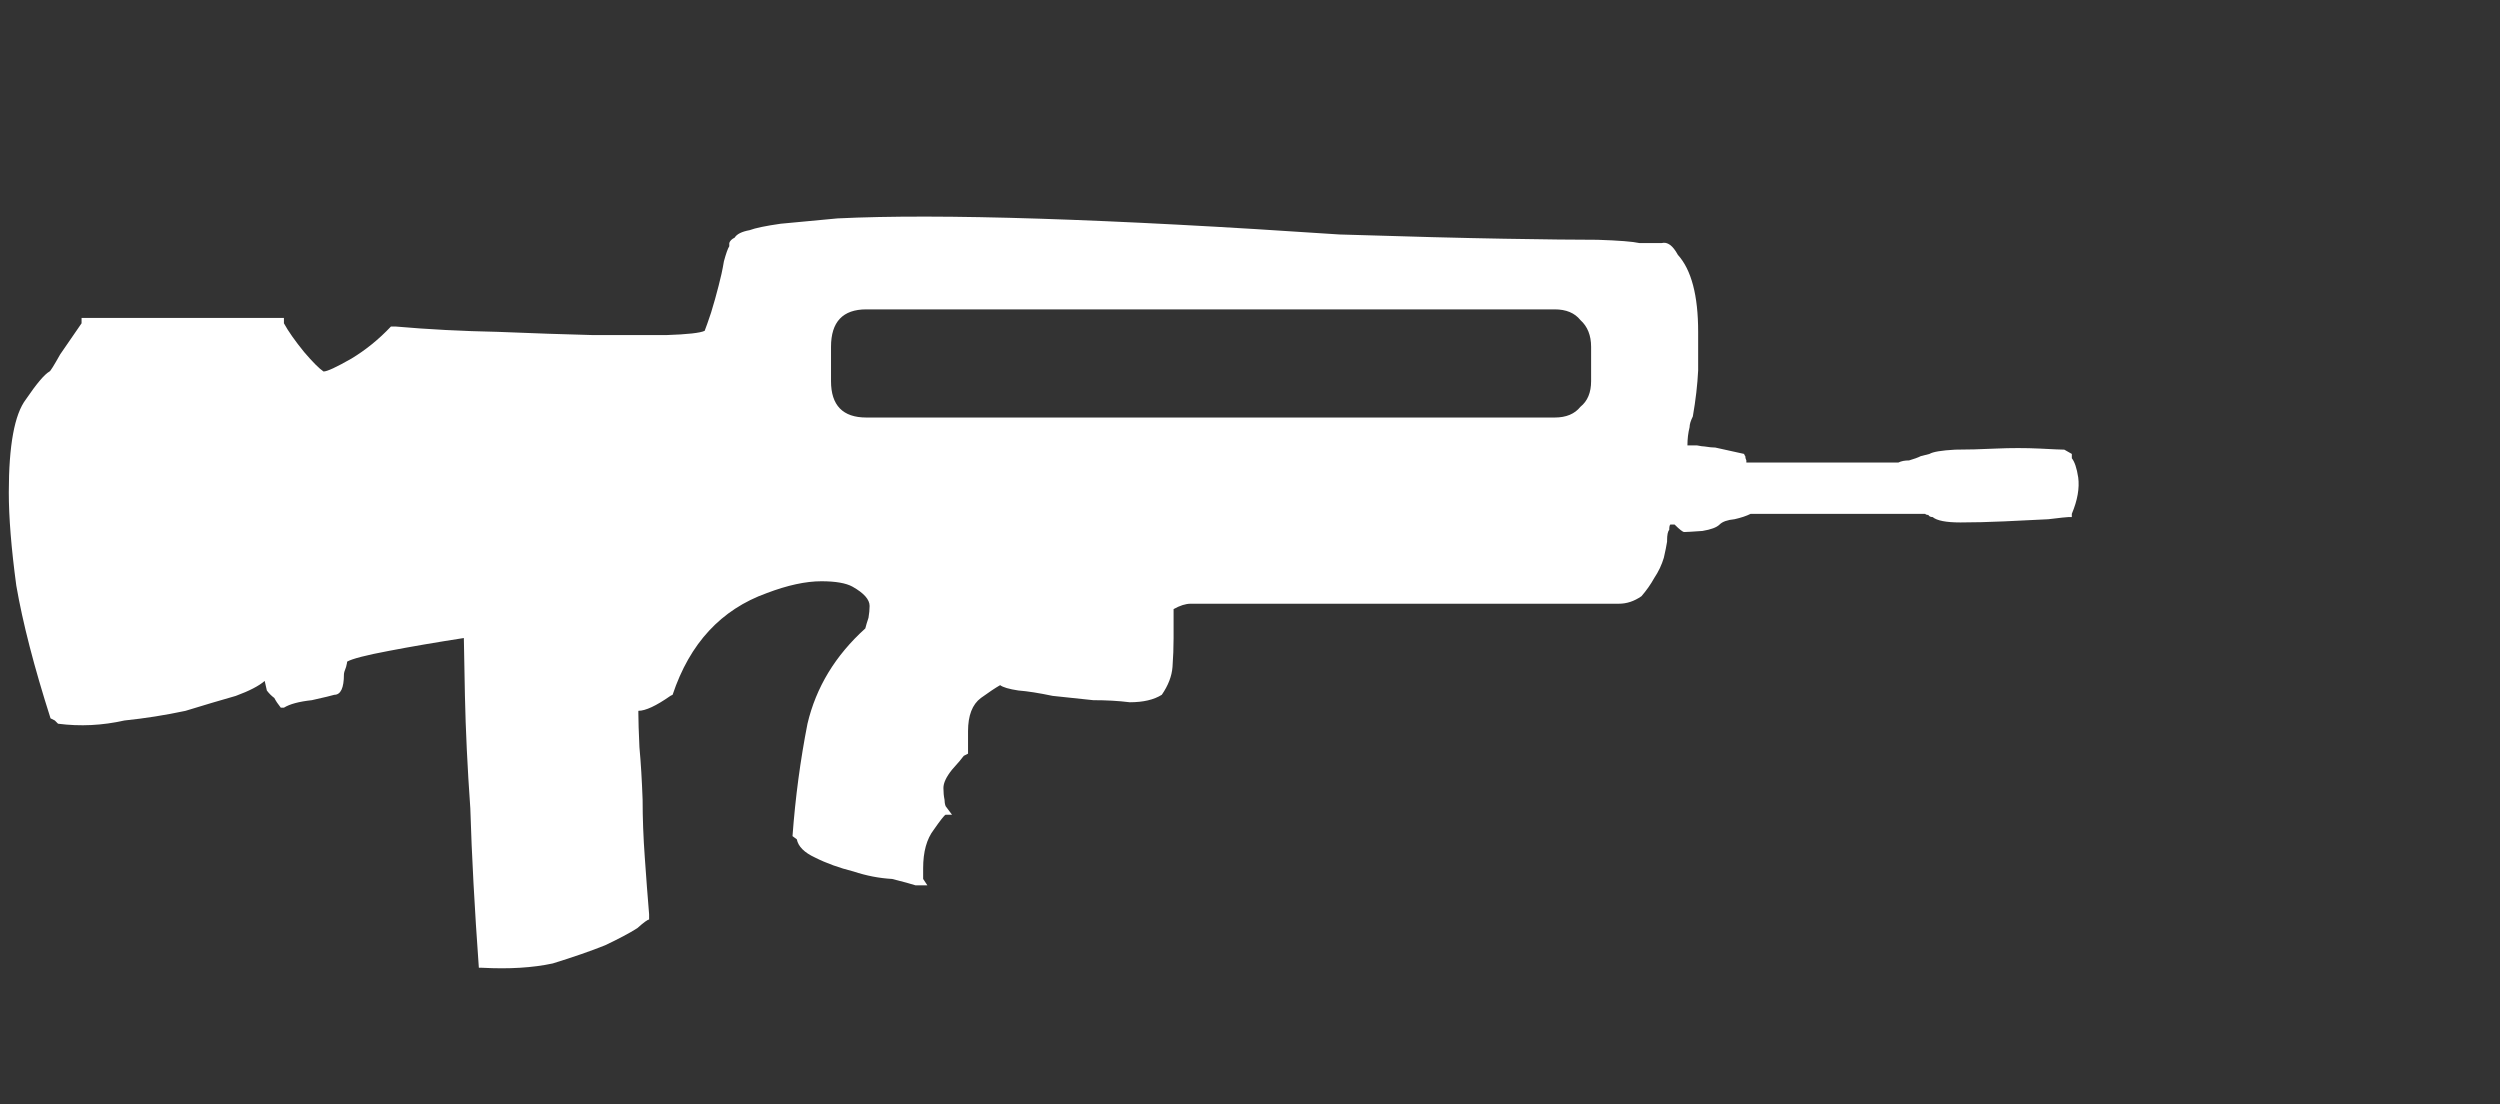 <?xml version="1.0" encoding="UTF-8" standalone="no"?>
<!-- Generator: Adobe Illustrator 16.0.0, SVG Export Plug-In . SVG Version: 6.00 Build 0)  -->

<svg
   version="1.1"
   x="0px"
   y="0px"
   width="92.833"
   height="41"
   viewBox="0 0 92.833 41"
   enable-background="new 0 0 77.833 32"
   xml:space="preserve"
   id="svg405"
   xmlns="http://www.w3.org/2000/svg"
   xmlns:svg="http://www.w3.org/2000/svg"><rect x="0" y="0" width="92.833" height="41" fill="#333333" stroke="none"/><defs
   id="defs409" />
<g
   id="Selected_Items"
   transform="translate(0,6)">
	<g
   id="g401">
		<g
   id="Selected_Items_8_">
			<path
   fill-rule="evenodd"
   clip-rule="evenodd"
   fill="#ffffff"
   d="m 77.171,11.729 c 0.052,0.398 -0.026,0.848 -0.238,1.352 V 13.2 h -0.12 c -0.053,0 -0.304,0.026 -0.755,0.081 -0.478,0.026 -1.02,0.053 -1.63,0.079 -0.583,0.026 -1.127,0.04 -1.63,0.04 -0.53,0 -0.875,-0.066 -1.033,-0.2 -0.08,0 -0.134,-0.027 -0.16,-0.079 -0.053,0 -0.093,-0.012 -0.119,-0.04 h -6.48 c -0.158,0.079 -0.357,0.145 -0.596,0.199 -0.265,0.026 -0.451,0.091 -0.557,0.198 -0.106,0.106 -0.317,0.185 -0.636,0.238 -0.371,0.026 -0.596,0.04 -0.676,0.04 -0.054,0 -0.172,-0.093 -0.358,-0.278 h -0.159 c -0.028,0.026 -0.04,0.092 -0.04,0.199 -0.053,0.053 -0.08,0.186 -0.08,0.397 v 0.039 c -0.025,0.161 -0.066,0.358 -0.12,0.597 -0.079,0.265 -0.198,0.517 -0.357,0.754 -0.133,0.24 -0.291,0.464 -0.475,0.676 -0.268,0.186 -0.545,0.278 -0.837,0.278 H 44.216 c -0.187,0 -0.398,0.066 -0.637,0.2 v 1.073 c 0,0.345 -0.013,0.703 -0.04,1.074 -0.026,0.344 -0.159,0.688 -0.397,1.034 -0.292,0.185 -0.688,0.278 -1.191,0.278 C 41.526,20.024 41.074,20 40.597,20 c -0.53,-0.054 -1.033,-0.107 -1.51,-0.16 -0.504,-0.106 -0.927,-0.173 -1.273,-0.2 -0.344,-0.052 -0.57,-0.118 -0.676,-0.198 -0.185,0.106 -0.423,0.266 -0.715,0.477 -0.319,0.238 -0.477,0.651 -0.477,1.232 v 0.835 l -0.158,0.08 c -0.054,0.079 -0.2,0.252 -0.438,0.517 -0.212,0.264 -0.318,0.49 -0.318,0.676 0,0.159 0.013,0.306 0.041,0.437 0,0.08 0.012,0.16 0.04,0.238 l 0.238,0.319 h -0.238 c -0.054,0.027 -0.199,0.212 -0.438,0.556 -0.265,0.344 -0.396,0.822 -0.396,1.431 v 0.398 l 0.158,0.238 h -0.438 c -0.158,-0.053 -0.45,-0.131 -0.874,-0.238 -0.477,-0.027 -0.954,-0.119 -1.431,-0.277 -0.53,-0.133 -1.008,-0.305 -1.432,-0.519 -0.397,-0.184 -0.622,-0.409 -0.674,-0.676 l -0.16,-0.118 c 0.105,-1.432 0.291,-2.823 0.556,-4.174 0.319,-1.352 1.034,-2.533 2.147,-3.538 0.026,-0.107 0.066,-0.239 0.119,-0.398 0.026,-0.159 0.041,-0.305 0.041,-0.437 0,-0.239 -0.212,-0.478 -0.637,-0.717 -0.238,-0.131 -0.622,-0.2 -1.153,-0.2 -0.583,0 -1.257,0.147 -2.027,0.439 -1.697,0.609 -2.862,1.868 -3.498,3.776 l -0.08,0.04 c -0.529,0.371 -0.927,0.556 -1.192,0.556 v 0.08 c 0,0.264 0.013,0.688 0.04,1.272 0.054,0.583 0.092,1.231 0.118,1.947 0,0.69 0.027,1.406 0.081,2.146 0.054,0.769 0.106,1.473 0.16,2.108 v 0.198 c -0.054,0 -0.2,0.107 -0.438,0.319 -0.292,0.186 -0.689,0.396 -1.193,0.635 -0.529,0.213 -1.179,0.438 -1.948,0.676 -0.741,0.16 -1.615,0.213 -2.623,0.16 h -0.12 c -0.158,-2.2 -0.265,-4.174 -0.317,-5.923 -0.107,-1.51 -0.173,-2.902 -0.2,-4.174 -0.027,-1.272 -0.04,-1.988 -0.04,-2.147 -1.032,0.16 -1.96,0.319 -2.782,0.477 -0.848,0.159 -1.365,0.293 -1.551,0.399 0,0.026 -0.013,0.092 -0.04,0.198 -0.054,0.132 -0.08,0.225 -0.08,0.278 0,0.504 -0.12,0.756 -0.357,0.756 -0.079,0.027 -0.357,0.092 -0.835,0.2 -0.477,0.051 -0.821,0.145 -1.034,0.277 H 10.426 C 10.32,20.145 10.241,20.025 10.187,19.919 10.081,19.84 9.989,19.748 9.909,19.641 9.882,19.509 9.856,19.391 9.829,19.285 9.617,19.47 9.26,19.655 8.756,19.841 8.197,20 7.576,20.184 6.886,20.396 6.144,20.555 5.389,20.674 4.62,20.754 3.799,20.939 2.977,20.98 2.155,20.874 L 2.036,20.754 1.877,20.674 C 1.267,18.766 0.843,17.123 0.605,15.744 0.419,14.367 0.327,13.213 0.327,12.286 0.327,10.538 0.538,9.385 0.963,8.828 1.36,8.245 1.652,7.9 1.837,7.795 1.864,7.795 1.996,7.583 2.235,7.159 2.526,6.733 2.792,6.35 3.029,6.005 V 5.807 h 7.514 v 0.198 c 0.159,0.292 0.411,0.65 0.755,1.073 0.318,0.372 0.557,0.61 0.716,0.717 0.132,0 0.477,-0.16 1.034,-0.478 0.529,-0.319 1.02,-0.716 1.47,-1.193 h 0.16 c 1.218,0.107 2.49,0.173 3.816,0.199 1.298,0.053 2.478,0.094 3.537,0.12 1.086,0 1.988,0 2.704,0 0.796,-0.026 1.272,-0.08 1.432,-0.159 0.053,-0.132 0.131,-0.358 0.238,-0.676 0.106,-0.344 0.198,-0.675 0.279,-0.993 0.078,-0.293 0.146,-0.597 0.198,-0.914 0.08,-0.293 0.146,-0.478 0.199,-0.557 v -0.12 c 0.025,-0.08 0.092,-0.147 0.199,-0.199 0.079,-0.132 0.264,-0.225 0.556,-0.278 0.212,-0.08 0.597,-0.16 1.152,-0.239 0.53,-0.053 1.233,-0.119 2.109,-0.198 3.789,-0.185 10.003,0.014 18.645,0.597 2.543,0.079 4.584,0.132 6.122,0.158 1.51,0.026 2.664,0.039 3.458,0.039 0.794,0.026 1.312,0.067 1.55,0.121 0.239,0 0.383,0 0.438,0 0.026,0 0.159,0 0.397,0 0.212,-0.053 0.41,0.092 0.597,0.437 0.504,0.557 0.754,1.512 0.754,2.862 0,0.452 0,0.928 0,1.432 -0.026,0.529 -0.091,1.099 -0.198,1.709 -0.08,0.16 -0.12,0.292 -0.12,0.398 -0.054,0.213 -0.08,0.437 -0.08,0.677 0.134,0 0.252,0 0.358,0 0.132,0.026 0.225,0.039 0.279,0.039 0.158,0.026 0.291,0.04 0.397,0.04 l 1.073,0.237 c 0,0.027 0.013,0.054 0.041,0.081 0,0.052 0.013,0.106 0.04,0.16 v 0.079 h 5.644 c 0.106,-0.054 0.239,-0.079 0.399,-0.079 0.185,-0.054 0.331,-0.107 0.436,-0.16 l 0.32,-0.081 c 0.131,-0.079 0.449,-0.131 0.953,-0.159 0.452,0 0.956,-0.014 1.511,-0.04 0.557,-0.025 1.1,-0.025 1.63,0 0.504,0.026 0.809,0.04 0.914,0.04 l 0.279,0.159 v 0.16 c 0.104,0.131 0.185,0.369 0.237,0.713 z M 57.731,5.488 H 32.17 c -0.875,0 -1.312,0.464 -1.312,1.392 v 1.273 c 0,0.899 0.438,1.351 1.312,1.351 h 25.562 c 0.425,0 0.742,-0.133 0.954,-0.398 0.265,-0.212 0.397,-0.53 0.397,-0.953 V 6.88 C 59.083,6.456 58.951,6.123 58.686,5.886 58.474,5.62 58.156,5.488 57.731,5.488 Z"
   id="path398" />
		</g>
	</g>
</g>

</svg>
